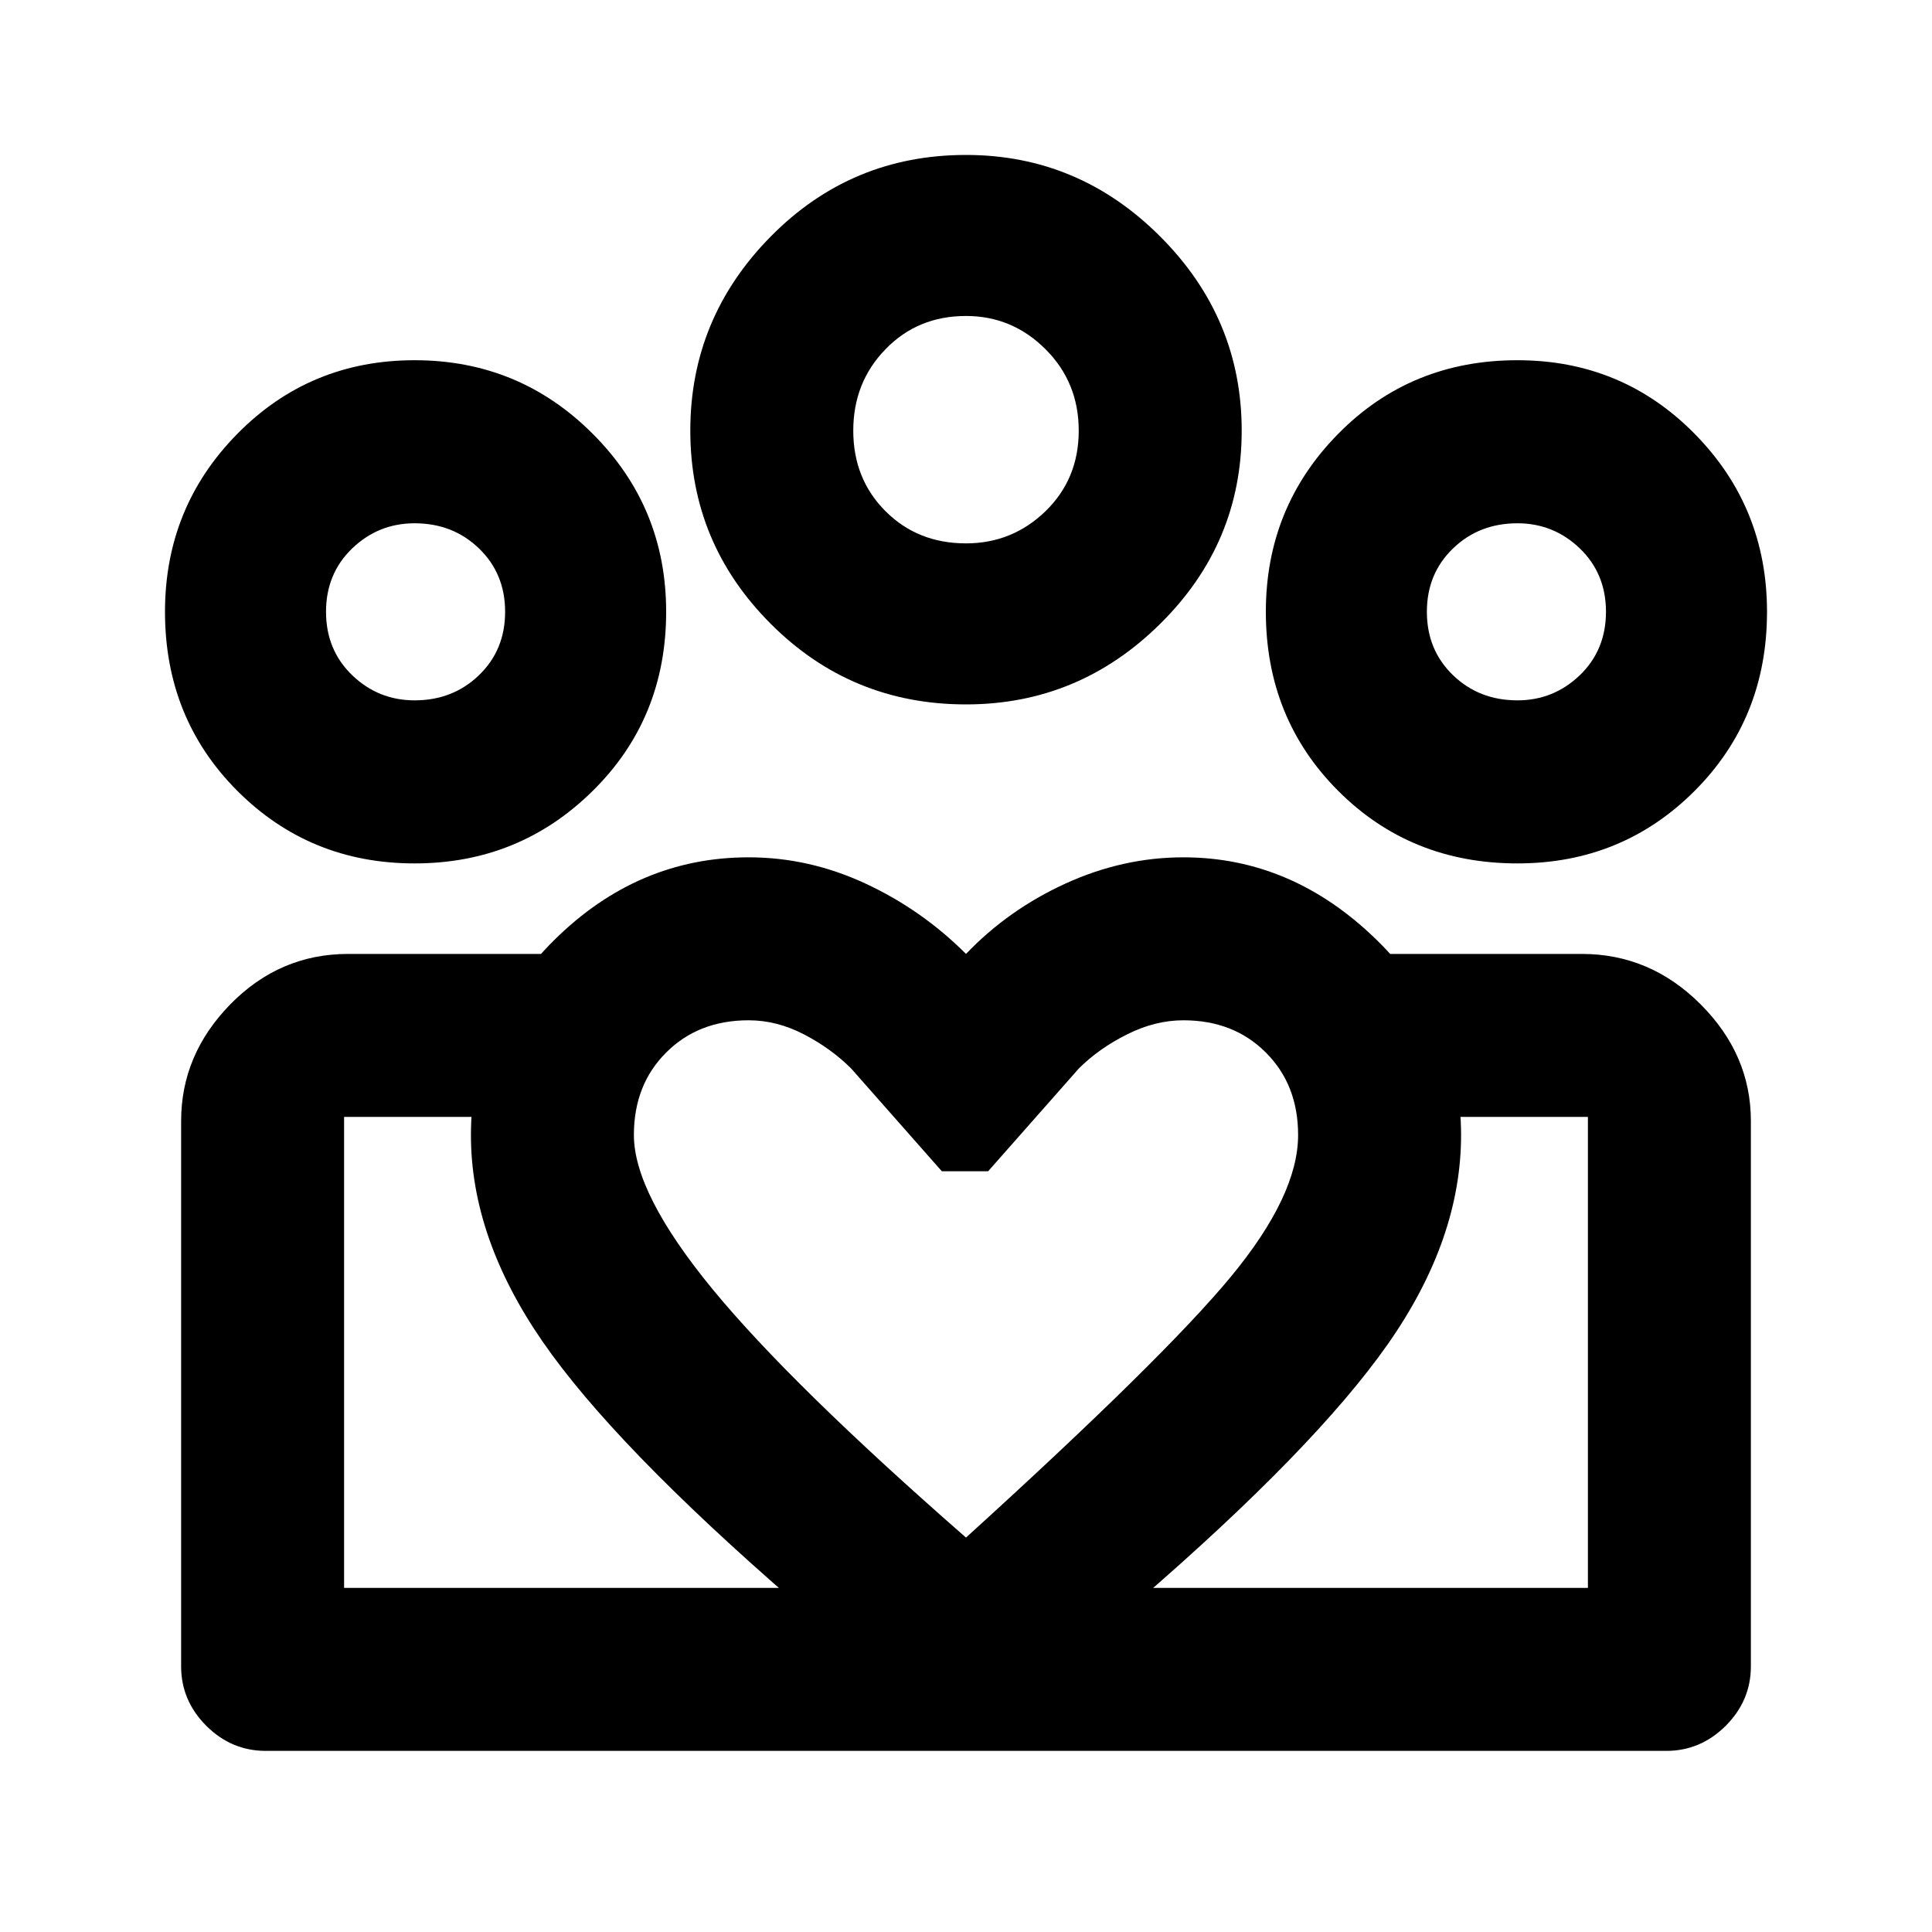 <svg xmlns="http://www.w3.org/2000/svg" height="20" width="20"><path d="M3.562 16.438v-4.876 4.876Zm12.876 0v-4.876Zm-.73-9.188q.375 0 .646-.26.271-.261.271-.657 0-.395-.271-.656-.271-.26-.646-.26-.396 0-.666.26-.271.261-.271.656 0 .396.271.657.27.26.666.26Zm0 1.688q-1.104 0-1.854-.75t-.75-1.855q0-1.083.75-1.843.75-.761 1.854-.761 1.084 0 1.834.761.75.76.75 1.843 0 1.105-.75 1.855t-1.834.75ZM10 5.625q.479 0 .823-.333.344-.334.344-.834 0-.5-.344-.843-.344-.344-.823-.344-.5 0-.833.344-.334.343-.334.843 0 .5.334.834.333.333.833.333Zm0 1.667q-1.188 0-2.021-.834-.833-.833-.833-2 0-1.166.833-2.01.833-.844 2.021-.844 1.167 0 2.01.844.844.844.844 2.01 0 1.167-.844 2-.843.834-2.01.834ZM6.562 11.75q0 .604.813 1.594.813.989 2.625 2.573 2.042-1.855 2.74-2.698.698-.844.698-1.469 0-.521-.334-.854-.333-.334-.854-.334-.292 0-.583.146-.292.146-.5.354l-.938 1.063H9.75l-.938-1.063q-.208-.208-.489-.354t-.573-.146q-.521 0-.854.334-.334.333-.334.854Zm-1.687 0q0-1.167.865-2.021.864-.854 2.01-.854.625 0 1.208.271.584.271 1.042.729.438-.458 1.031-.729.594-.271 1.219-.271 1.125 0 2 .854t.875 2.021q0 1.083-.76 2.167-.761 1.083-2.594 2.666L10 18.104l-1.771-1.521q-1.875-1.625-2.614-2.698-.74-1.073-.74-2.135Zm-.583-4.5q.396 0 .666-.26.271-.261.271-.657 0-.395-.271-.656-.27-.26-.666-.26-.375 0-.646.26-.271.261-.271.656 0 .396.271.657.271.26.646.26Zm5.77 10.875v-1.687h6.376v-4.876h-2.084V9.875h2.021q.708 0 1.229.521.521.521.521 1.208v5.646q0 .354-.26.615-.261.26-.615.26Zm-6.5-1.687h6.5v1.687H2.75q-.354 0-.615-.26-.26-.261-.26-.615v-5.646q0-.687.51-1.208.511-.521 1.219-.521h2.021V11.562H3.562Zm.73-7.5q-1.084 0-1.834-.75t-.75-1.855q0-1.083.75-1.843.75-.761 1.834-.761 1.083 0 1.843.761.761.76.761 1.843 0 1.105-.761 1.855-.76.75-1.843.75ZM10 4.458ZM4.292 6.333Zm11.416 0Z"/></svg>